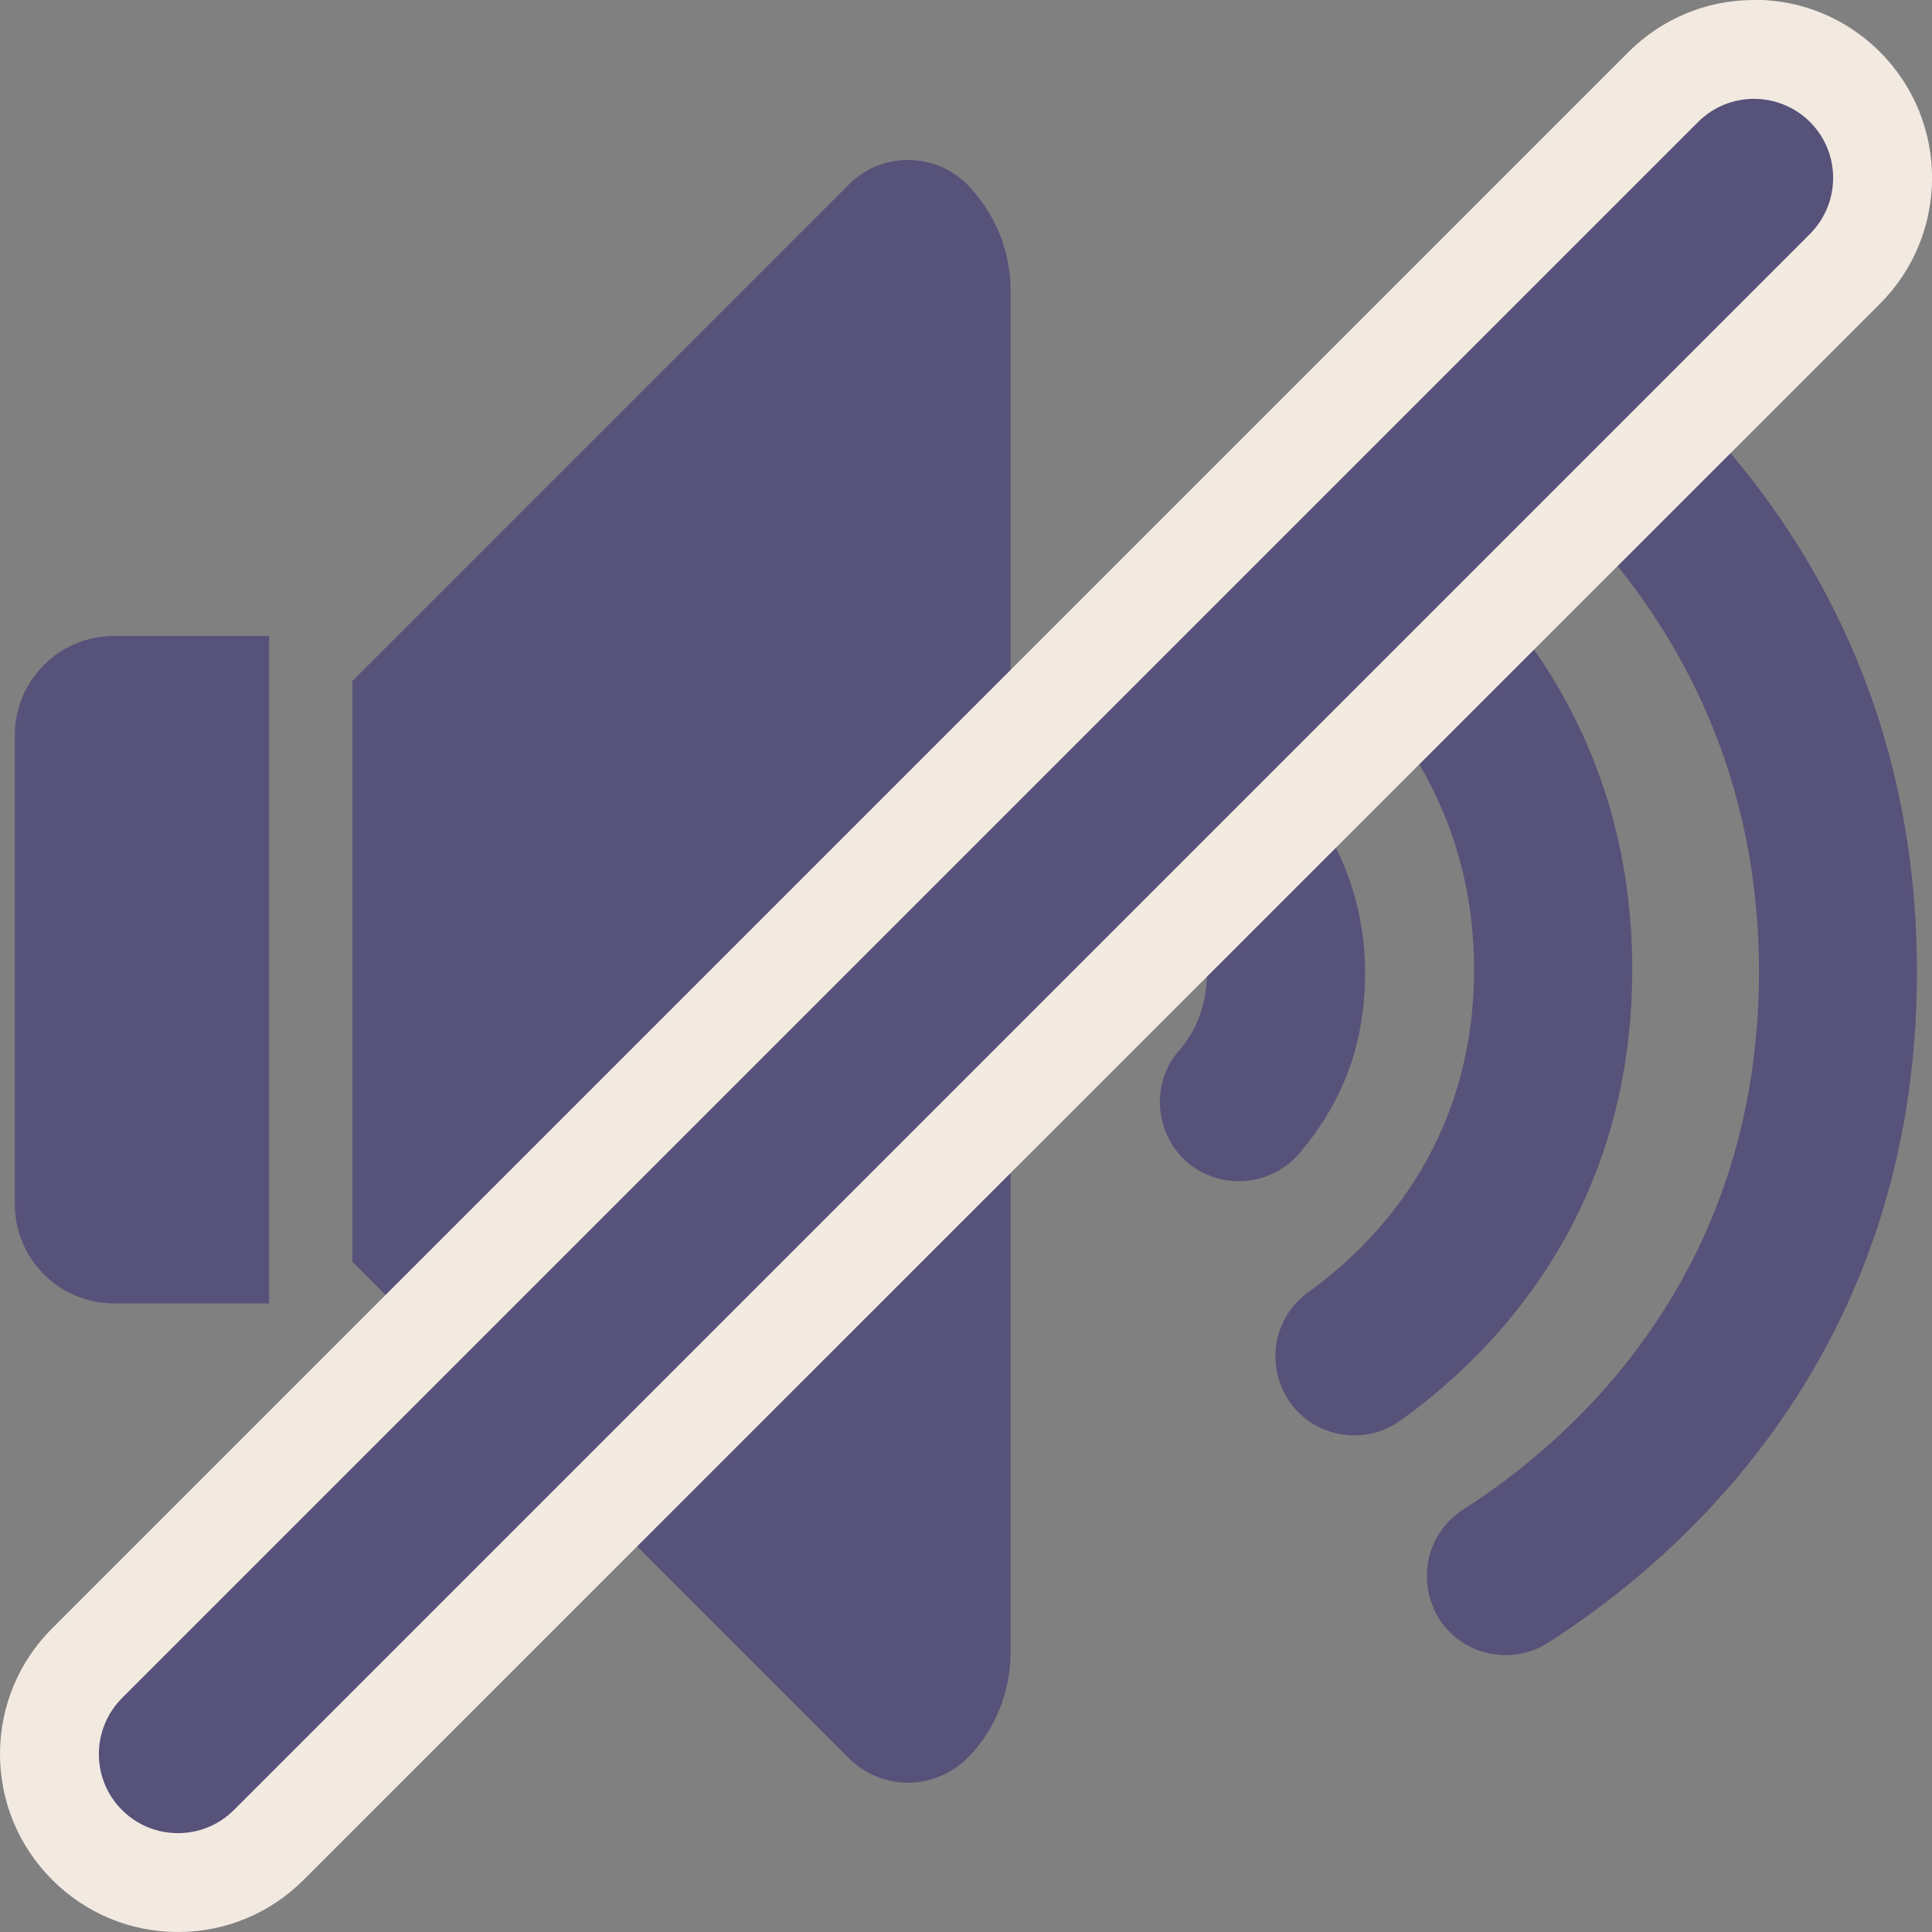 <?xml version="1.0" encoding="UTF-8"?>
<svg id="Layer_2" data-name="Layer 2" xmlns="http://www.w3.org/2000/svg" viewBox="0 0 97.71 97.71">
  <rect x="0" y="0" width="97.71" height="97.71" fill="#808080" stroke="none"/>
  <defs>
    <style>
      .cls-1 {
        stroke: #232136;
        stroke-miterlimit: 10;
        stroke-width: 5px;
      }

      .cls-1, .cls-2 {
        /* {# rcol(data.color.text) #} */
        fill: #575279;
      }

      .cls-3 {
        /* {# rcol(data.color.overlay) #} */
        fill: #f2e9e1;
      }
    </style>
  </defs>
  <path class="cls-2" d="M72.49,81.29h0c-.78-1.81-.13-3.91,1.53-4.96,5.1-3.25,14.94-11.54,14.94-27.19s-10.03-24.4-15.11-27.8c-1.62-1.09-2.19-3.21-1.37-4.99h0c1.04-2.24,3.82-3,5.86-1.63,6.52,4.36,18.61,15.05,18.61,34.43s-12.08,29.73-18.64,33.92c-2.08,1.33-4.85.5-5.83-1.77Z"/>
  <path class="cls-2" d="M64.83,70.18h0c-.75-1.73-.18-3.74,1.35-4.84,3.29-2.37,8.37-7.45,8.37-16.31s-5.17-14.24-8.49-16.71c-1.52-1.13-2.04-3.17-1.24-4.89h0c1.08-2.3,3.99-3.02,6.02-1.5,4.7,3.51,11.71,10.8,11.71,23.11s-6.99,19.41-11.72,22.8c-2.08,1.49-4.99.69-6-1.65Z"/>
  <path class="cls-2" d="M58.99,57.34h0c-.6-1.4-.38-3.03.61-4.17.75-.86,1.44-2.14,1.44-3.95s-.74-3.22-1.53-4.13c-1.02-1.17-1.2-2.85-.54-4.26h0c1.21-2.58,4.7-3.14,6.57-.99s3.5,5.32,3.5,9.38-1.48,6.94-3.31,9.09c-1.93,2.27-5.56,1.76-6.74-.97Z"/>
  <path class="cls-2" d="M5.77,65.92h7.84v-33.76h-7.84c-2.77,0-5.02,2.25-5.02,5.02v23.72c0,2.77,2.25,5.02,5.02,5.02Z"/>
  <path class="cls-2" d="M49,9.41c-.8-.84-1.91-1.32-3.07-1.32s-2.21.45-3,1.24l-25.11,25.11v29.37l25.11,25.11c.8.8,1.88,1.24,3,1.24s2.27-.48,3.07-1.32c1.36-1.42,2.11-3.31,2.11-5.27V14.69c0-1.96-.76-3.85-2.11-5.27Z"/>
  <g>
    <line class="cls-1" x1="6.17" y1="91.54" x2="91.54" y2="6.17"/>
    <g>
      <path class="cls-2" d="M9,95.21c-1.74,0-3.37-.68-4.6-1.9-1.23-1.23-1.9-2.86-1.9-4.6s.68-3.37,1.9-4.6L84.12,4.4c1.23-1.23,2.86-1.9,4.6-1.9s3.37.68,4.6,1.9c2.53,2.53,2.53,6.66,0,9.19L13.6,93.31c-1.23,1.23-2.86,1.9-4.6,1.9Z"/>
      <path class="cls-3" d="M88.71,5c1.02,0,2.05.39,2.83,1.17h0c1.56,1.56,1.56,4.09,0,5.66L11.83,91.54c-.78.78-1.8,1.17-2.83,1.17s-2.05-.39-2.83-1.17h0c-1.56-1.56-1.56-4.09,0-5.66L85.88,6.17c.78-.78,1.8-1.17,2.83-1.17M88.71,0h0c-2.4,0-4.66.94-6.36,2.64L2.64,82.35C.94,84.05,0,86.31,0,88.71c0,2.4.94,4.66,2.64,6.36,1.7,1.7,3.96,2.64,6.36,2.64s4.66-.94,6.36-2.64L95.08,15.36c3.51-3.51,3.51-9.22,0-12.73-1.7-1.7-3.96-2.64-6.36-2.64h0Z"/>
    </g>
  </g>
</svg>
